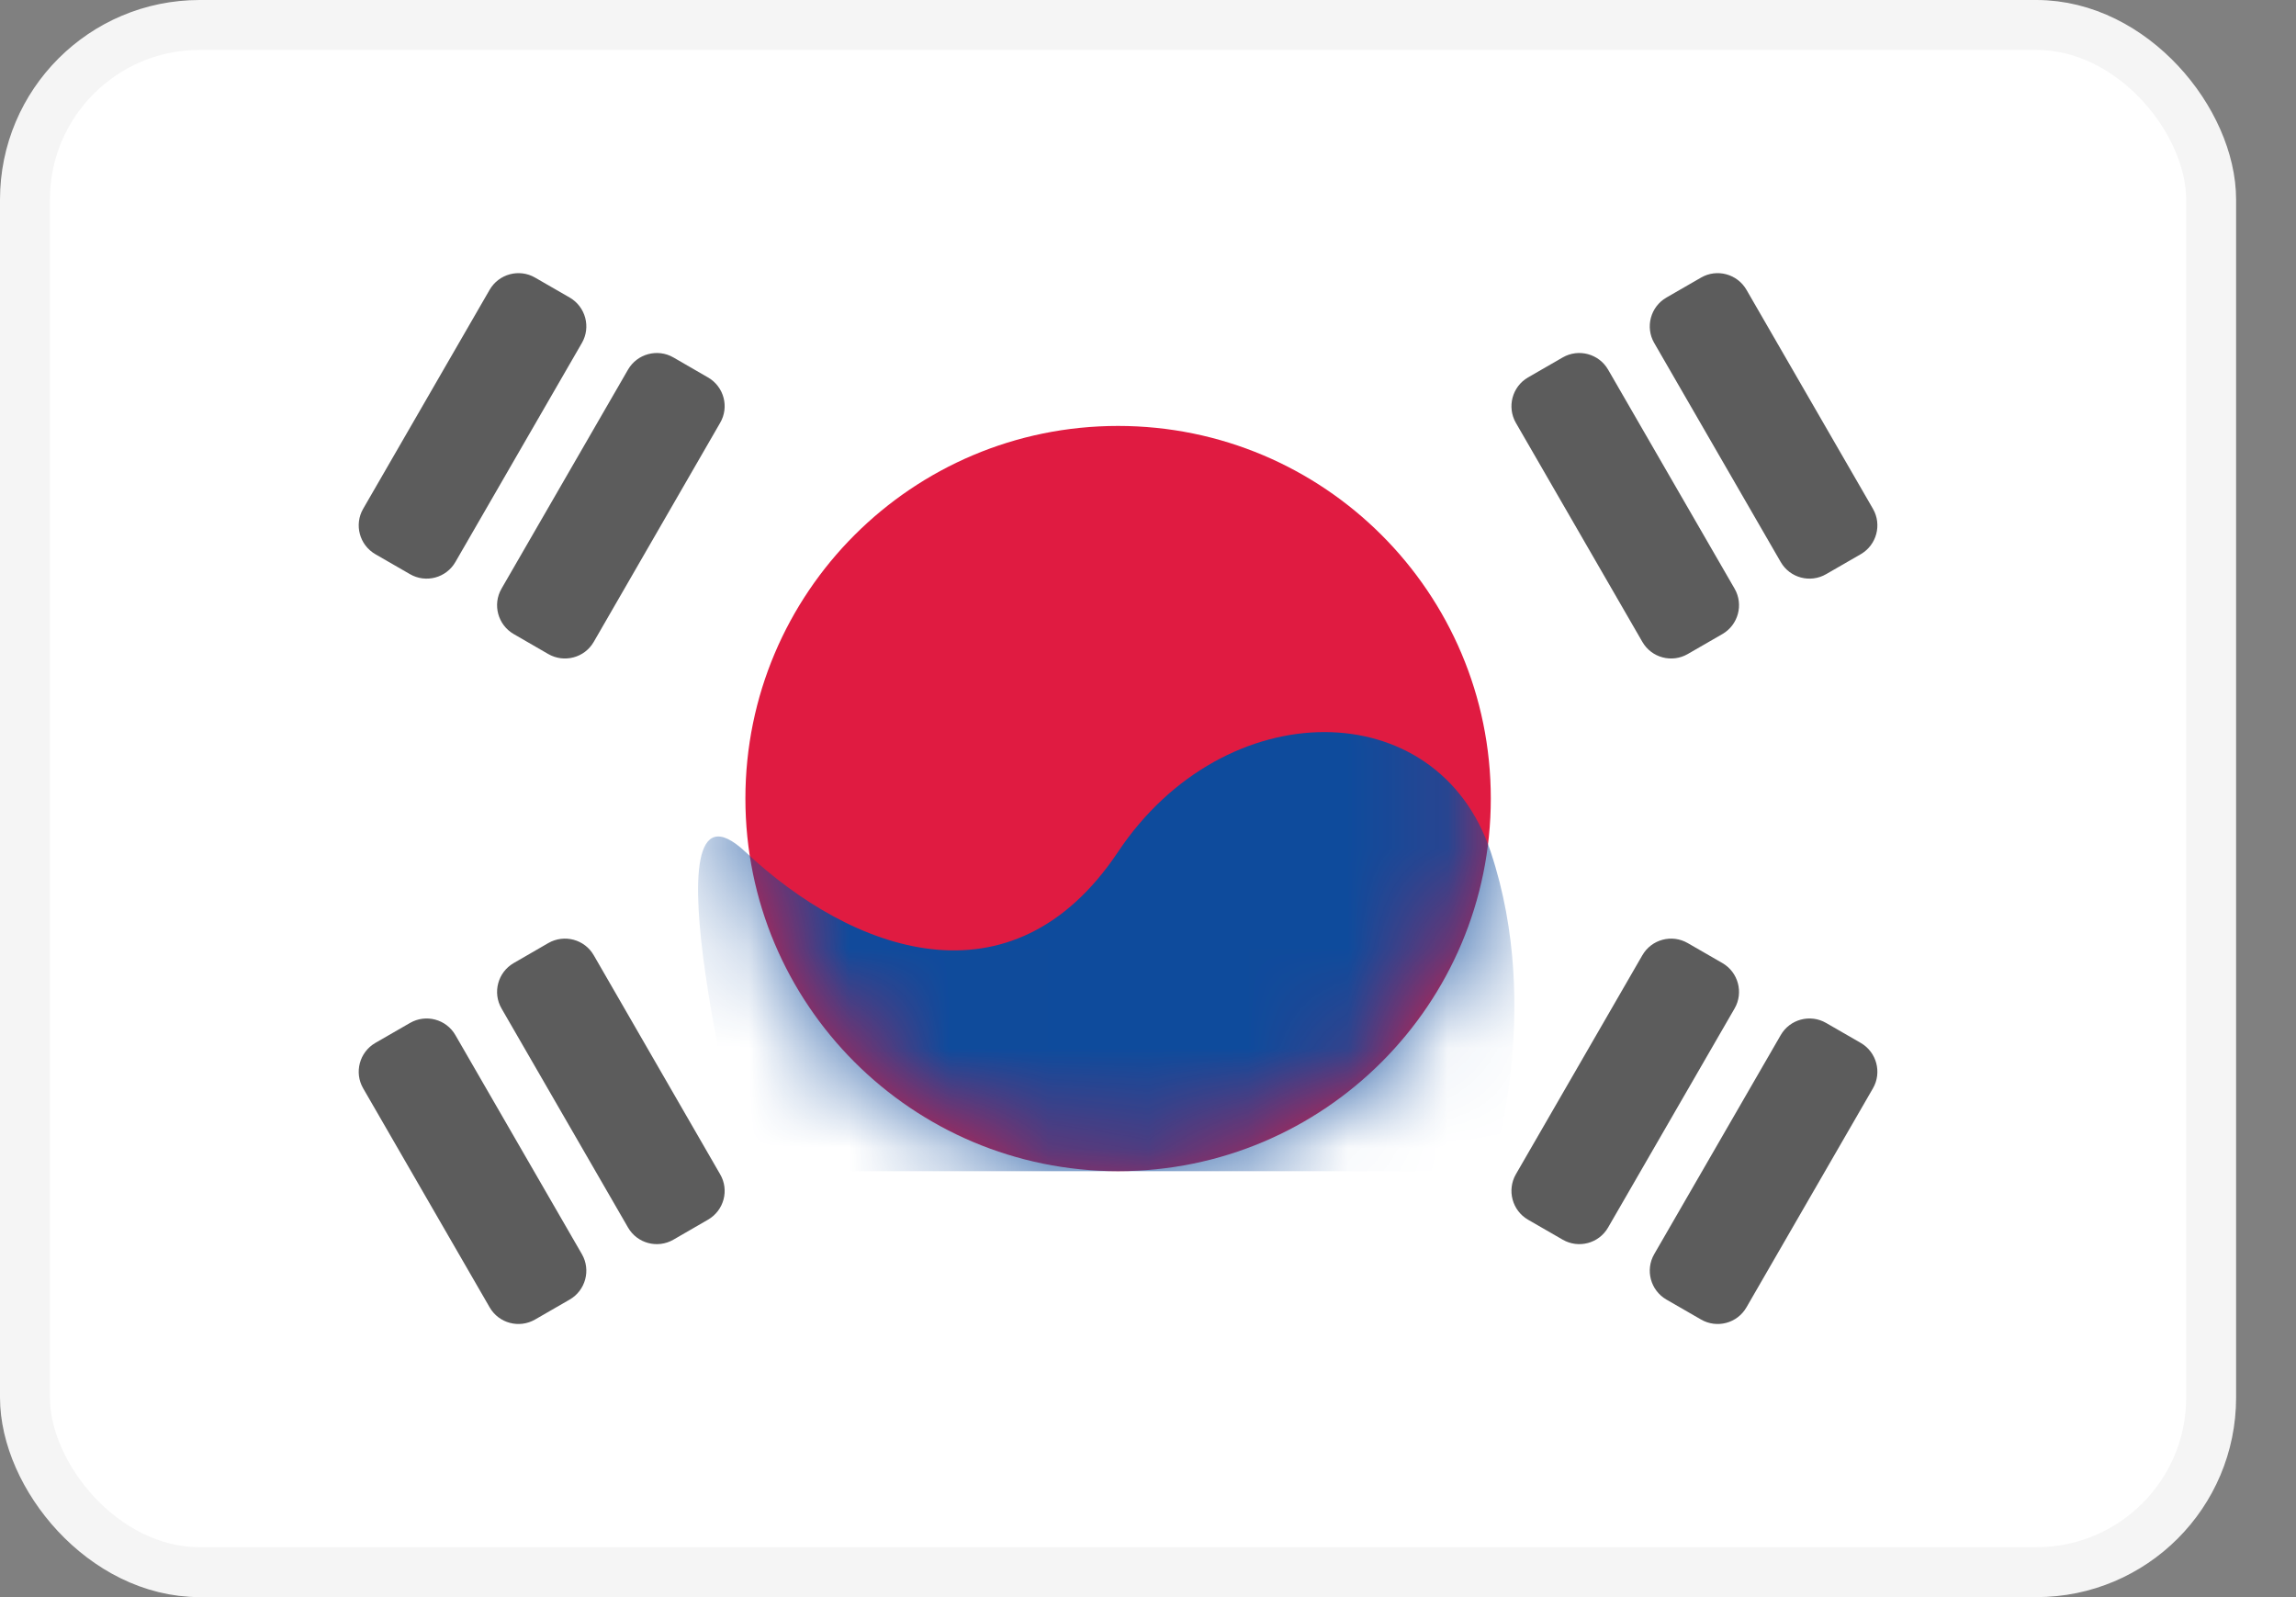 <svg width="23" height="16" viewBox="0 0 23 16" fill="none" xmlns="http://www.w3.org/2000/svg">
<rect x="0" y="0" width="23" height="16" fill="#808080" stroke="none"/>
<rect x="0.25" y="0.25" width="21.9" height="15.5" rx="1.75" fill="white" stroke="#F5F5F5" stroke-width="0.5"/>
<mask id="mask0_1403_11851" style="mask-type:alpha" maskUnits="userSpaceOnUse" x="0" y="0" width="23" height="16">
<rect x="0.25" y="0.25" width="21.9" height="15.5" rx="1.75" fill="white" stroke="white" stroke-width="0.5"/>
</mask>
<g mask="url(#mask0_1403_11851)">
<path fill-rule="evenodd" clip-rule="evenodd" d="M11.2 11.733C13.262 11.733 14.934 10.062 14.934 8C14.934 5.938 13.262 4.267 11.2 4.267C9.138 4.267 7.467 5.938 7.467 8C7.467 10.062 9.138 11.733 11.2 11.733Z" fill="#E01B41"/>
<mask id="mask1_1403_11851" style="mask-type:alpha" maskUnits="userSpaceOnUse" x="7" y="4" width="8" height="8">
<path fill-rule="evenodd" clip-rule="evenodd" d="M11.2 11.733C13.262 11.733 14.934 10.062 14.934 8C14.934 5.938 13.262 4.267 11.2 4.267C9.138 4.267 7.467 5.938 7.467 8C7.467 10.062 9.138 11.733 11.2 11.733Z" fill="white"/>
</mask>
<g mask="url(#mask1_1403_11851)">
<path fill-rule="evenodd" clip-rule="evenodd" d="M7.467 8.534C8.533 9.534 10.133 10.133 11.2 8.534C12.267 6.934 14.4 6.934 14.933 8.534C15.467 10.133 14.933 11.733 14.933 11.733H7.467C7.467 11.733 6.4 7.534 7.467 8.534Z" fill="#0E4B9C"/>
</g>
<path opacity="0.75" fill-rule="evenodd" clip-rule="evenodd" d="M16.693 2.981C16.534 3.073 16.479 3.277 16.571 3.436L17.838 5.63C17.93 5.79 18.134 5.844 18.293 5.752L18.64 5.552C18.799 5.46 18.854 5.256 18.762 5.097L17.495 2.903C17.403 2.744 17.199 2.689 17.04 2.781L16.693 2.981ZM15.307 3.781C15.148 3.873 15.094 4.077 15.185 4.236L16.452 6.43C16.544 6.59 16.748 6.644 16.907 6.552L17.254 6.352C17.413 6.26 17.468 6.056 17.376 5.897L16.109 3.703C16.017 3.544 15.813 3.489 15.654 3.581L15.307 3.781ZM3.638 10.903C3.546 10.744 3.601 10.54 3.76 10.448L4.107 10.248C4.266 10.156 4.47 10.21 4.562 10.37L5.829 12.564C5.921 12.723 5.866 12.927 5.707 13.019L5.36 13.219C5.201 13.311 4.997 13.257 4.905 13.097L3.638 10.903ZM5.146 9.648C4.987 9.74 4.932 9.944 5.024 10.103L6.291 12.297C6.383 12.457 6.587 12.511 6.746 12.419L7.092 12.219C7.252 12.127 7.307 11.923 7.214 11.764L5.948 9.57C5.856 9.41 5.652 9.356 5.492 9.448L5.146 9.648ZM16.452 9.57C16.544 9.41 16.748 9.356 16.907 9.448L17.254 9.648C17.413 9.74 17.468 9.944 17.376 10.103L16.109 12.297C16.017 12.457 15.813 12.511 15.654 12.419L15.307 12.219C15.148 12.127 15.094 11.923 15.185 11.764L16.452 9.57ZM18.293 10.248C18.134 10.156 17.93 10.21 17.838 10.37L16.571 12.564C16.479 12.723 16.534 12.927 16.693 13.019L17.04 13.219C17.199 13.311 17.403 13.257 17.495 13.097L18.762 10.903C18.854 10.744 18.799 10.54 18.64 10.448L18.293 10.248ZM4.905 2.903C4.997 2.744 5.201 2.689 5.36 2.781L5.707 2.981C5.866 3.073 5.921 3.277 5.829 3.436L4.562 5.63C4.47 5.79 4.266 5.844 4.107 5.752L3.76 5.552C3.601 5.46 3.546 5.256 3.638 5.097L4.905 2.903ZM6.746 3.581C6.587 3.489 6.383 3.544 6.291 3.703L5.024 5.897C4.932 6.056 4.987 6.26 5.146 6.352L5.492 6.552C5.652 6.644 5.856 6.59 5.948 6.43L7.214 4.236C7.307 4.077 7.252 3.873 7.092 3.781L6.746 3.581Z" fill="#262626"/>
</g>
</svg>
